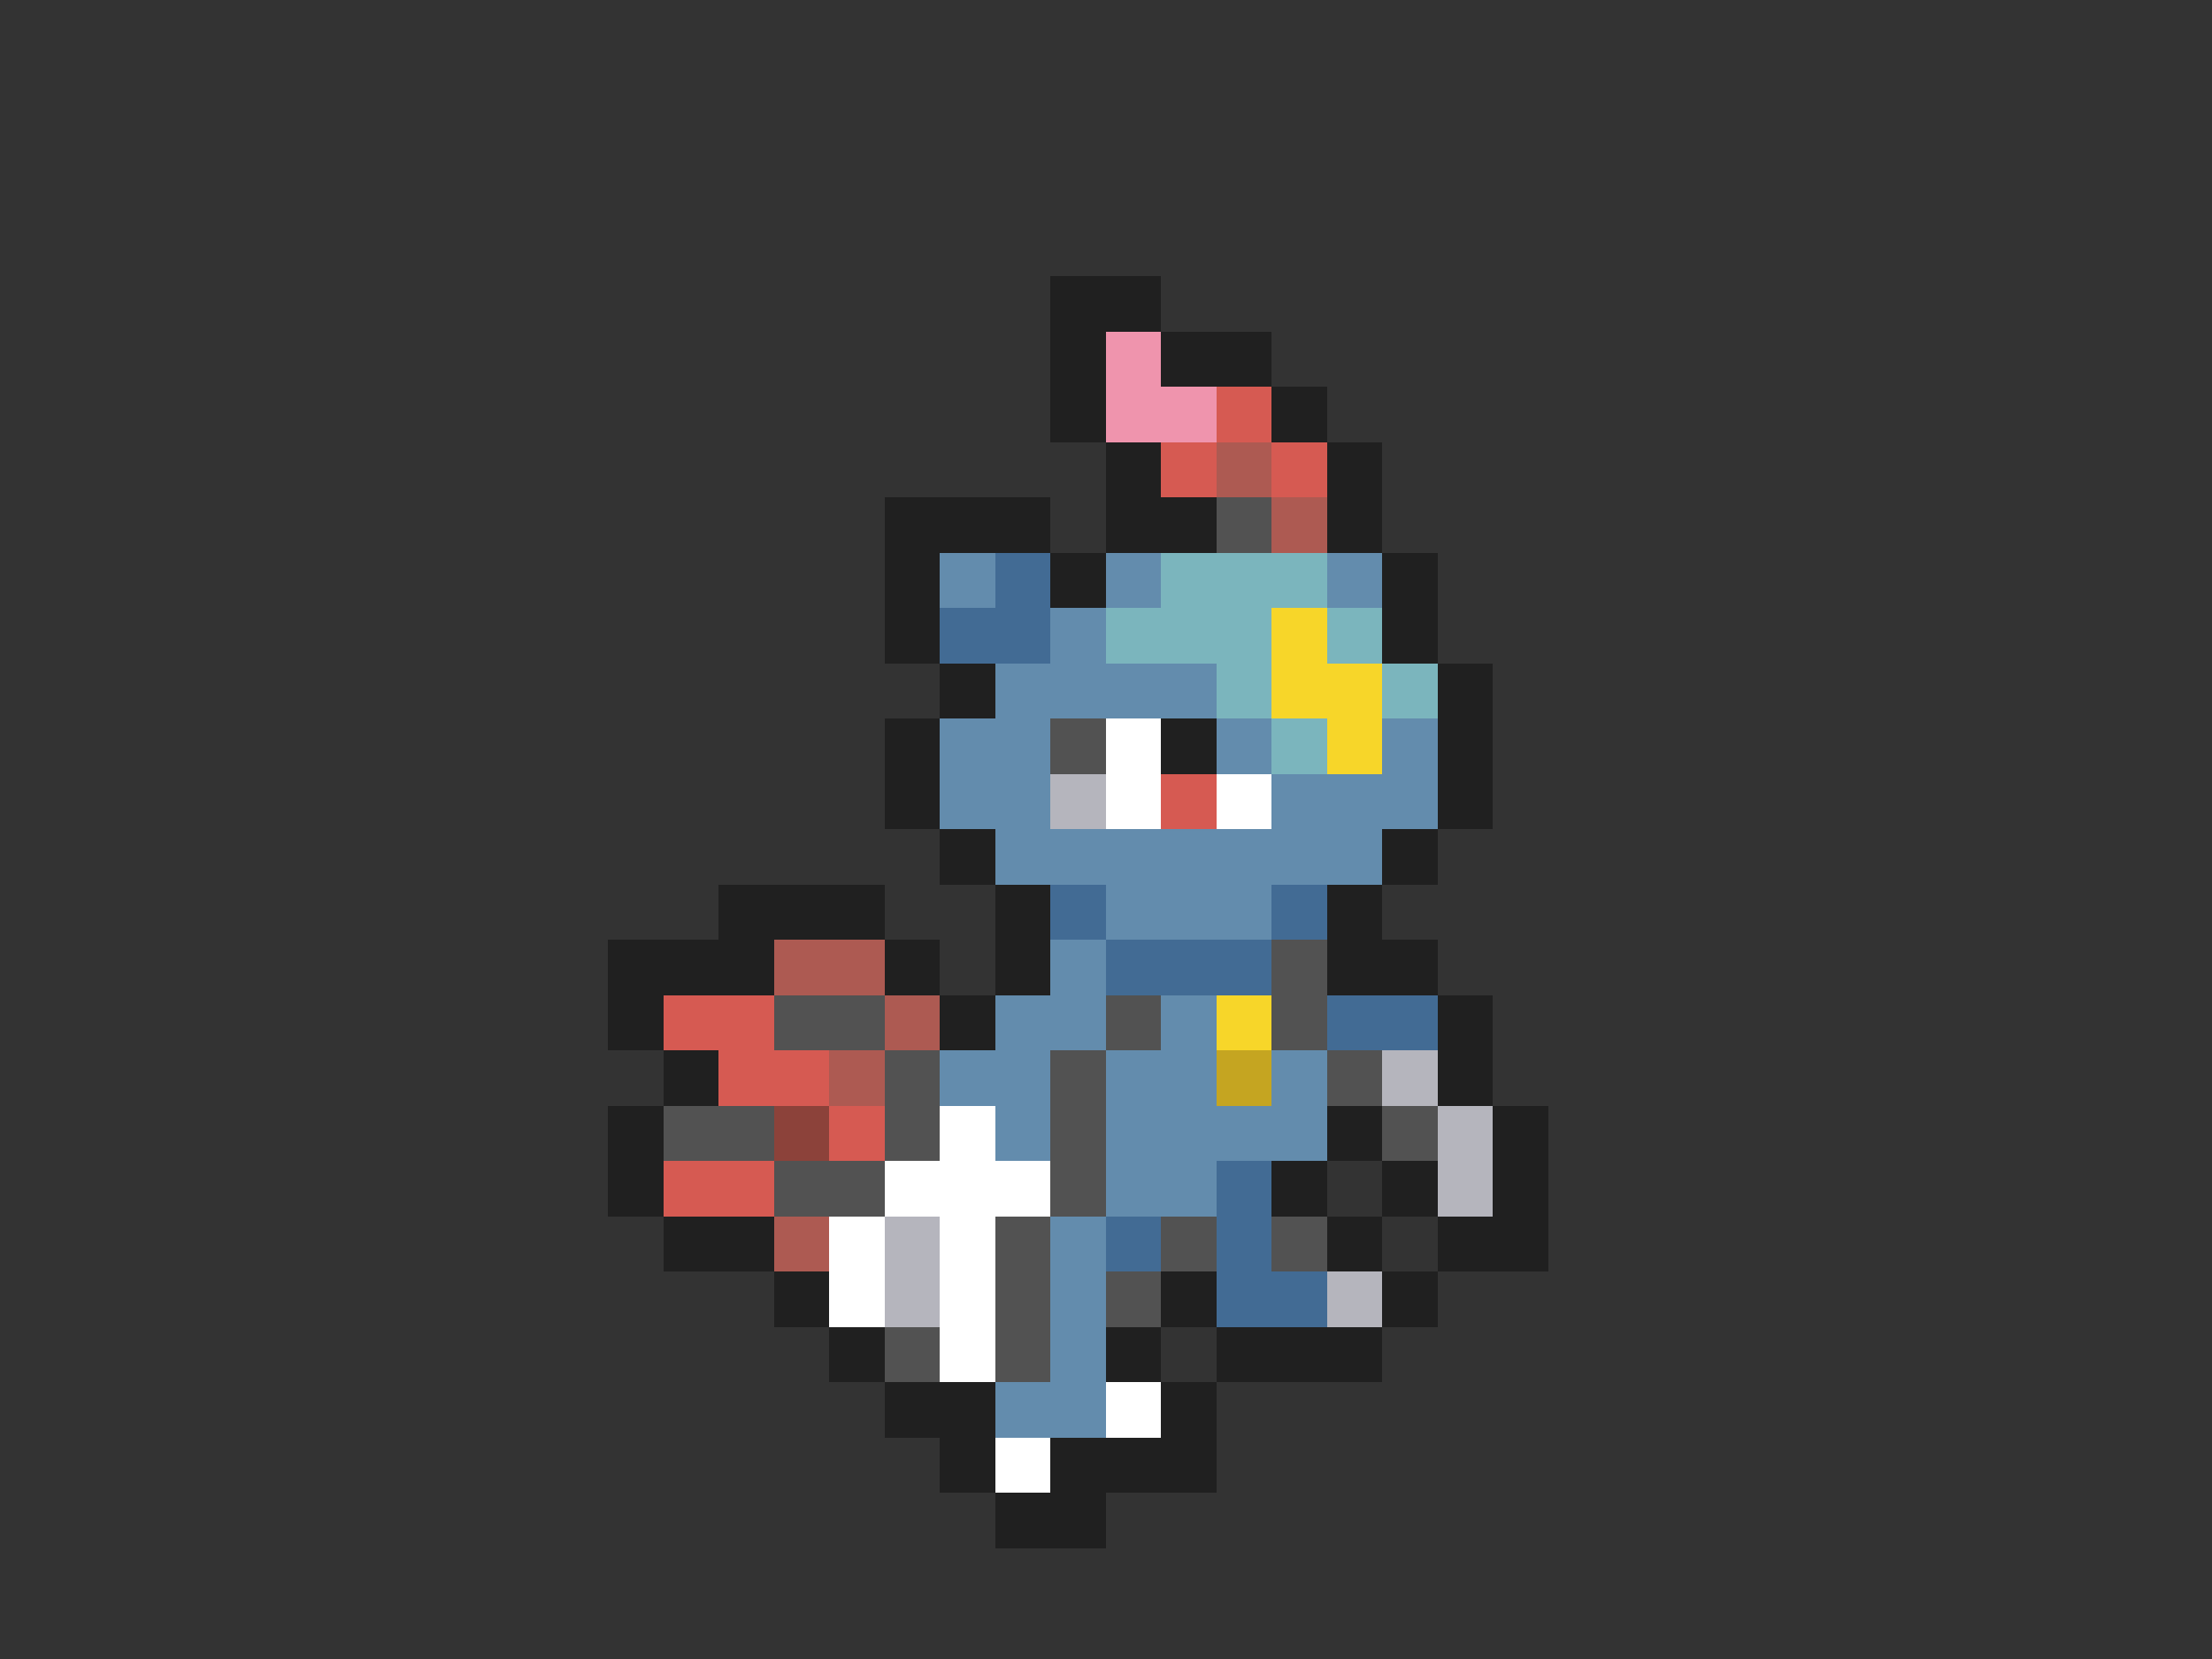 <svg xmlns="http://www.w3.org/2000/svg" viewBox="0 -0.5 40 30" shape-rendering="crispEdges">
<rect x="0" y="-0.5" width="40" height="30" fill="#333333" stroke="none"/>
<path stroke="#202020" d="M19 5h2M19 6h1M21 6h2M19 7h1M23 7h1M20 8h1M24 8h1M16 9h3M20 9h2M24 9h1M16 10h1M19 10h1M25 10h1M16 11h1M25 11h1M17 12h1M26 12h1M16 13h1M21 13h1M26 13h1M16 14h1M26 14h1M17 15h1M25 15h1M13 16h3M18 16h1M24 16h1M11 17h3M16 17h1M18 17h1M24 17h2M11 18h1M17 18h1M26 18h1M12 19h1M26 19h1M11 20h1M24 20h1M27 20h1M11 21h1M23 21h1M25 21h1M27 21h1M12 22h2M24 22h1M26 22h2M14 23h1M21 23h1M25 23h1M15 24h1M20 24h1M22 24h3M16 25h2M21 25h1M17 26h1M19 26h3M18 27h2" />
<path stroke="#ef94ad" d="M20 6h1M20 7h2" />
<path stroke="#d65a52" d="M22 7h1M21 8h1M23 8h1M21 14h1M12 18h2M13 19h2M15 20h1M12 21h2" />
<path stroke="#ad5a52" d="M22 8h1M23 9h1M14 17h2M16 18h1M15 19h1M14 22h1" />
<path stroke="#525252" d="M22 9h1M19 13h1M23 17h1M14 18h2M20 18h1M23 18h1M16 19h1M19 19h1M24 19h1M12 20h2M16 20h1M19 20h1M25 20h1M14 21h2M19 21h1M18 22h1M21 22h1M23 22h1M18 23h1M20 23h1M16 24h1M18 24h1" />
<path stroke="#638cad" d="M17 10h1M20 10h1M24 10h1M19 11h1M18 12h4M17 13h2M22 13h1M25 13h1M17 14h2M23 14h3M18 15h7M20 16h3M19 17h1M18 18h2M21 18h1M17 19h2M20 19h2M23 19h1M18 20h1M20 20h4M20 21h2M19 22h1M19 23h1M19 24h1M18 25h2" />
<path stroke="#426b94" d="M18 10h1M17 11h2M19 16h1M23 16h1M20 17h3M24 18h2M22 21h1M20 22h1M22 22h1M22 23h2" />
<path stroke="#7bb5bd" d="M21 10h3M20 11h3M24 11h1M22 12h1M25 12h1M23 13h1" />
<path stroke="#f7d629" d="M23 11h1M23 12h2M24 13h1M22 18h1" />
<path stroke="#ffffff" d="M20 13h1M20 14h1M22 14h1M17 20h1M16 21h3M15 22h1M17 22h1M15 23h1M17 23h1M17 24h1M20 25h1M18 26h1" />
<path stroke="#b5b5bd" d="M19 14h1M25 19h1M26 20h1M26 21h1M16 22h1M16 23h1M24 23h1" />
<path stroke="#c5a521" d="M22 19h1" />
<path stroke="#8c423a" d="M14 20h1" />
</svg>